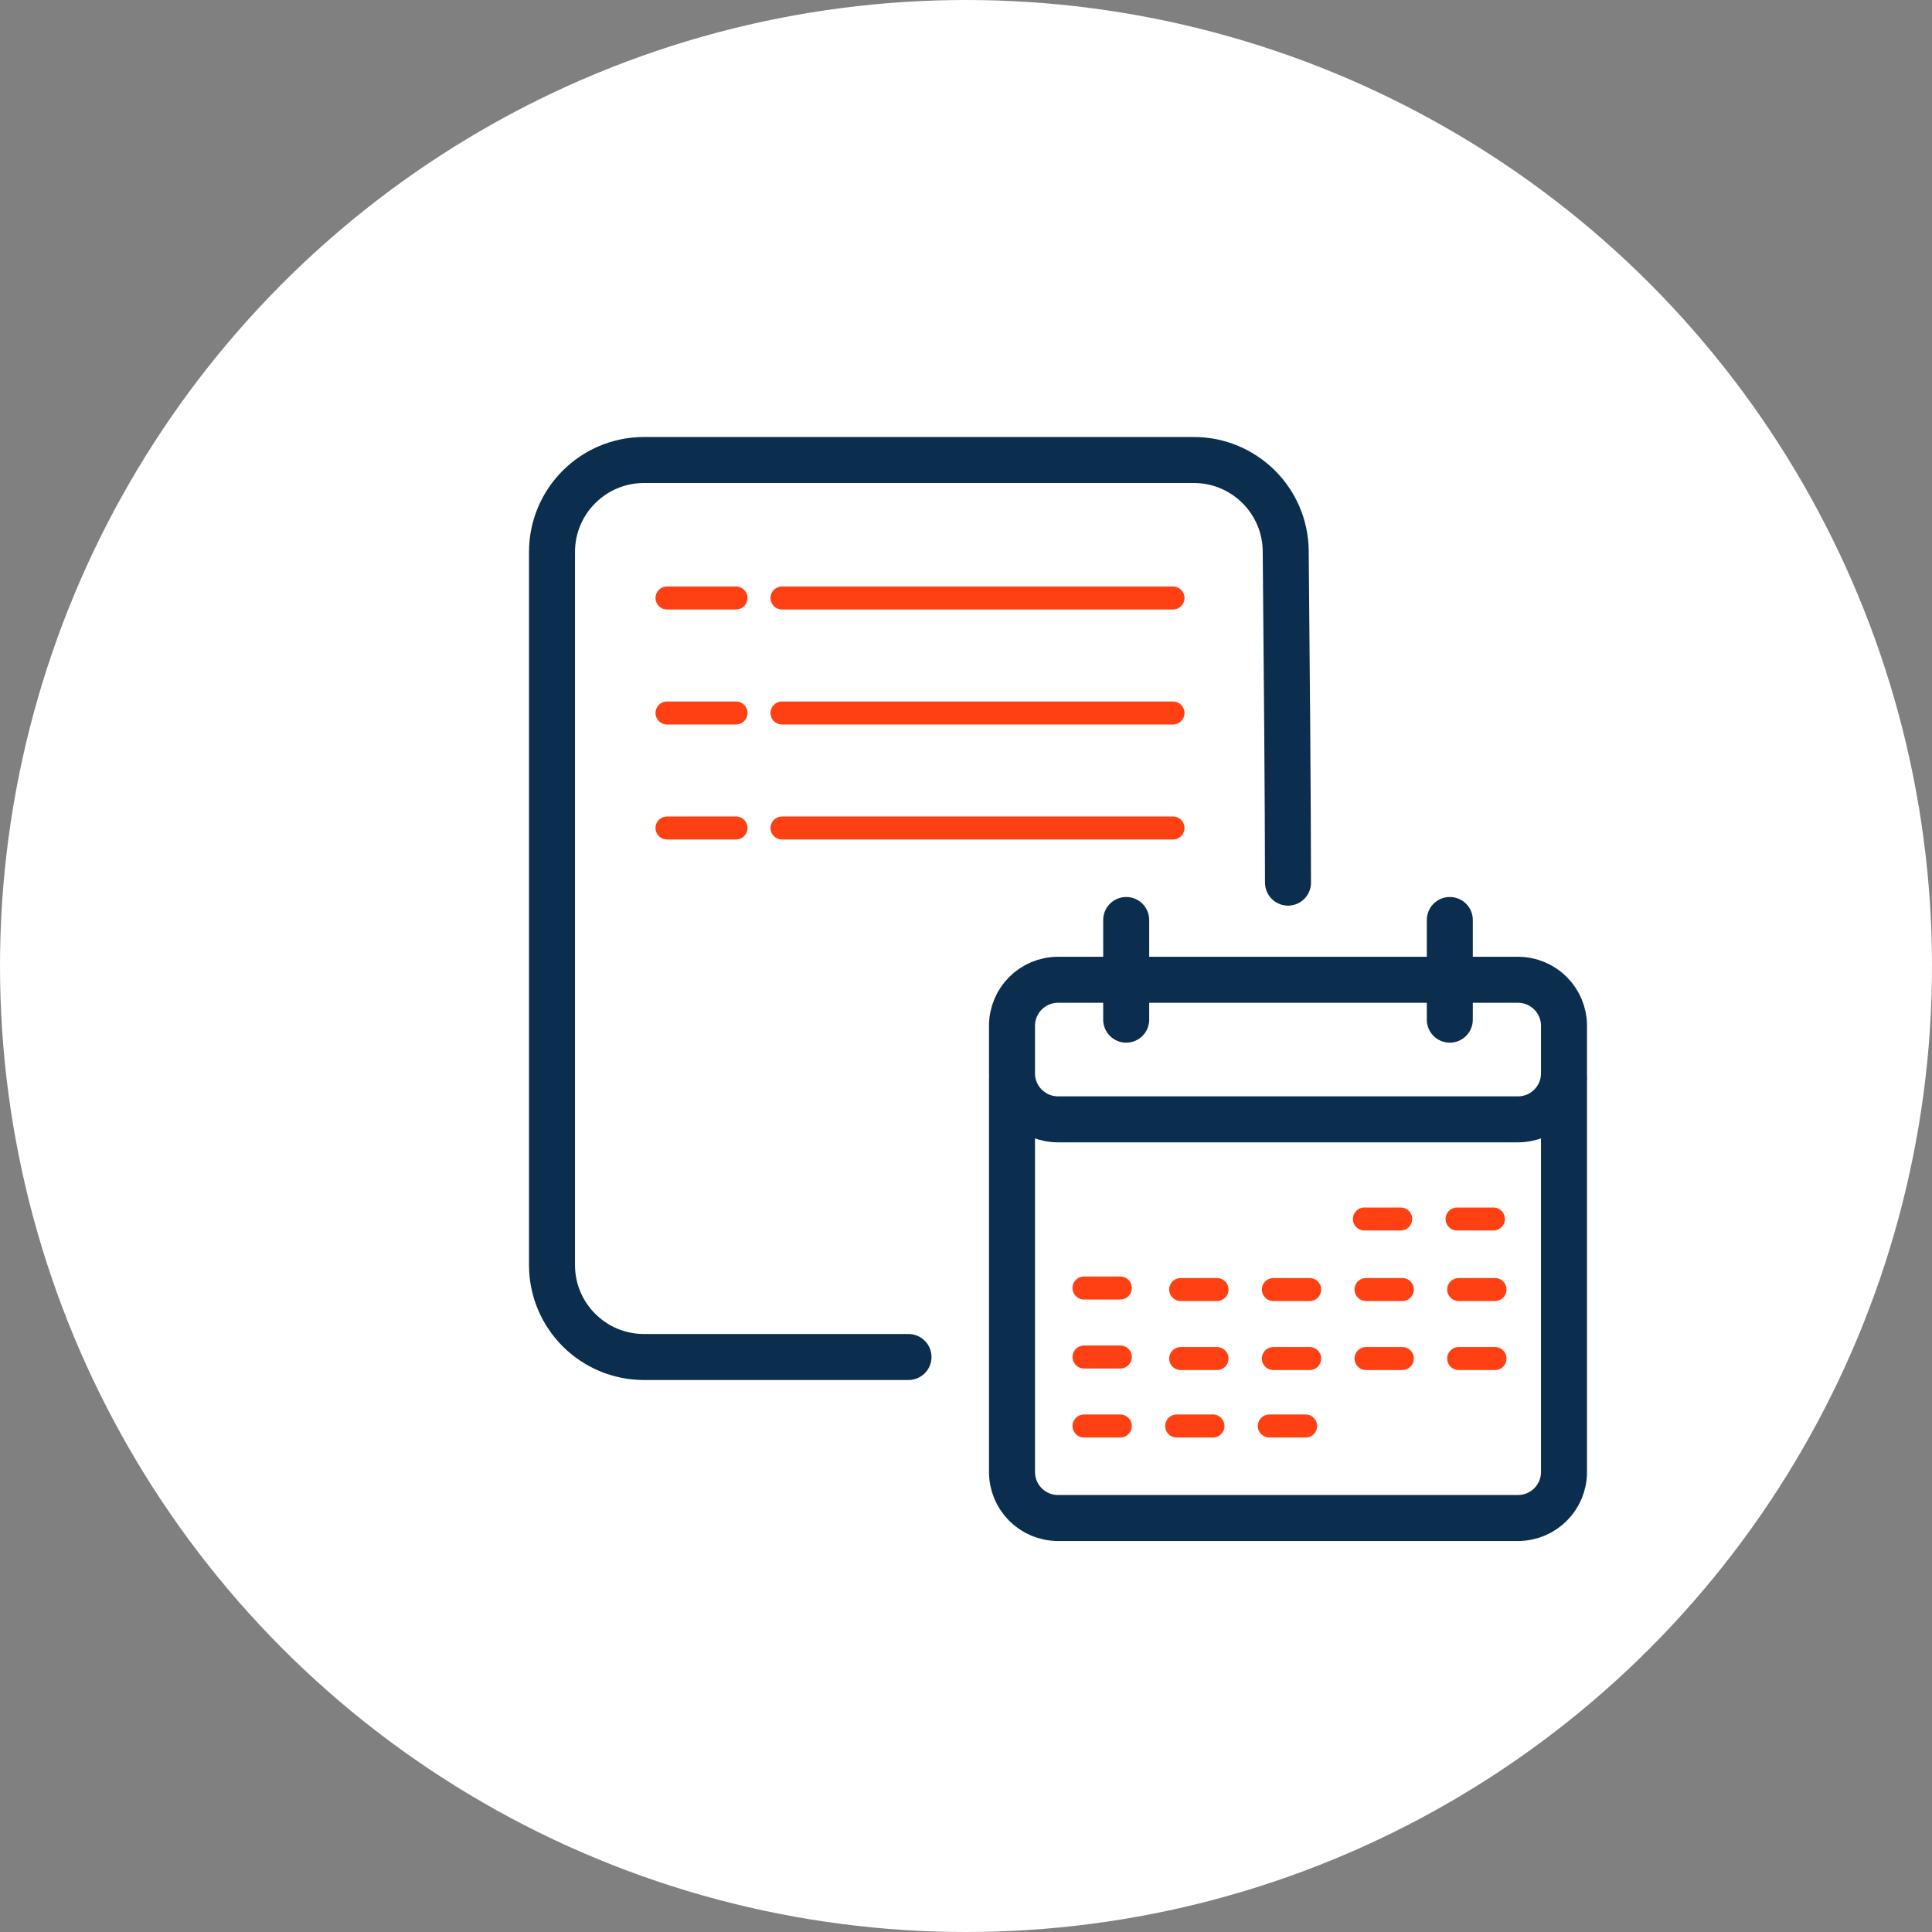 <svg width="84" height="84" viewBox="0 0 84 84" fill="none" xmlns="http://www.w3.org/2000/svg">
<rect x="0" y="0" width="84" height="84" fill="#808080" stroke="none"/>
<circle cx="42" cy="42" r="42" fill="white"/>
<path d="M68 46.933V64C68 65.105 67.105 66 66 66H46C44.895 66 44 65.105 44 64V46.933" stroke="#0B2E4E" stroke-width="2" stroke-linecap="round" stroke-linejoin="round"/>
<path d="M66 42.6H46C44.895 42.6 44 43.495 44 44.6V46.667C44 47.771 44.895 48.667 46 48.667H66C67.105 48.667 68 47.771 68 46.667V44.6C68 43.495 67.105 42.6 66 42.6Z" stroke="#0B2E4E" stroke-width="2" stroke-linejoin="round"/>
<path d="M59.322 53H60.901" stroke="#FF4013" stroke-linecap="round"/>
<path d="M63.351 53H64.93" stroke="#FF4013" stroke-linecap="round"/>
<path d="M55.363 59.067H56.942" stroke="#FF4013" stroke-linecap="round"/>
<path d="M47.13 59H48.709" stroke="#FF4013" stroke-linecap="round"/>
<path d="M51.334 59.067H52.913" stroke="#FF4013" stroke-linecap="round"/>
<path d="M59.392 59.067H60.971" stroke="#FF4013" stroke-linecap="round"/>
<path d="M63.421 59.067H65" stroke="#FF4013" stroke-linecap="round"/>
<path d="M55.363 56.067H56.942" stroke="#FF4013" stroke-linecap="round"/>
<path d="M47.13 56H48.709" stroke="#FF4013" stroke-linecap="round"/>
<path d="M51.334 56.067H52.913" stroke="#FF4013" stroke-linecap="round"/>
<path d="M59.392 56.067H60.971" stroke="#FF4013" stroke-linecap="round"/>
<path d="M63.421 56.067H65" stroke="#FF4013" stroke-linecap="round"/>
<path d="M55.188 62H56.767" stroke="#FF4013" stroke-linecap="round"/>
<path d="M47.13 62H48.709" stroke="#FF4013" stroke-linecap="round"/>
<path d="M51.159 62H52.738" stroke="#FF4013" stroke-linecap="round"/>
<path d="M48.965 44.333V40" stroke="#0B2E4E" stroke-width="2" stroke-linecap="round"/>
<path d="M63.035 44.333V40" stroke="#0B2E4E" stroke-width="2" stroke-linecap="round"/>
<path d="M56 38.375C56 35.149 55.941 28.32 55.901 23.957C55.88 21.764 54.096 20 51.903 20H28C25.791 20 24 21.791 24 24V55C24 57.209 25.791 59 28 59H39.5" stroke="#0B2E4E" stroke-width="2" stroke-linecap="round" stroke-linejoin="round"/>
<path d="M34 26H51" stroke="#FF4013" stroke-linecap="round"/>
<path d="M34 31H51" stroke="#FF4013" stroke-linecap="round"/>
<path d="M34 36H51" stroke="#FF4013" stroke-linecap="round"/>
<path d="M29 26H32" stroke="#FF4013" stroke-linecap="round"/>
<path d="M29 31H32" stroke="#FF4013" stroke-linecap="round"/>
<path d="M29 36H32" stroke="#FF4013" stroke-linecap="round"/>
</svg>